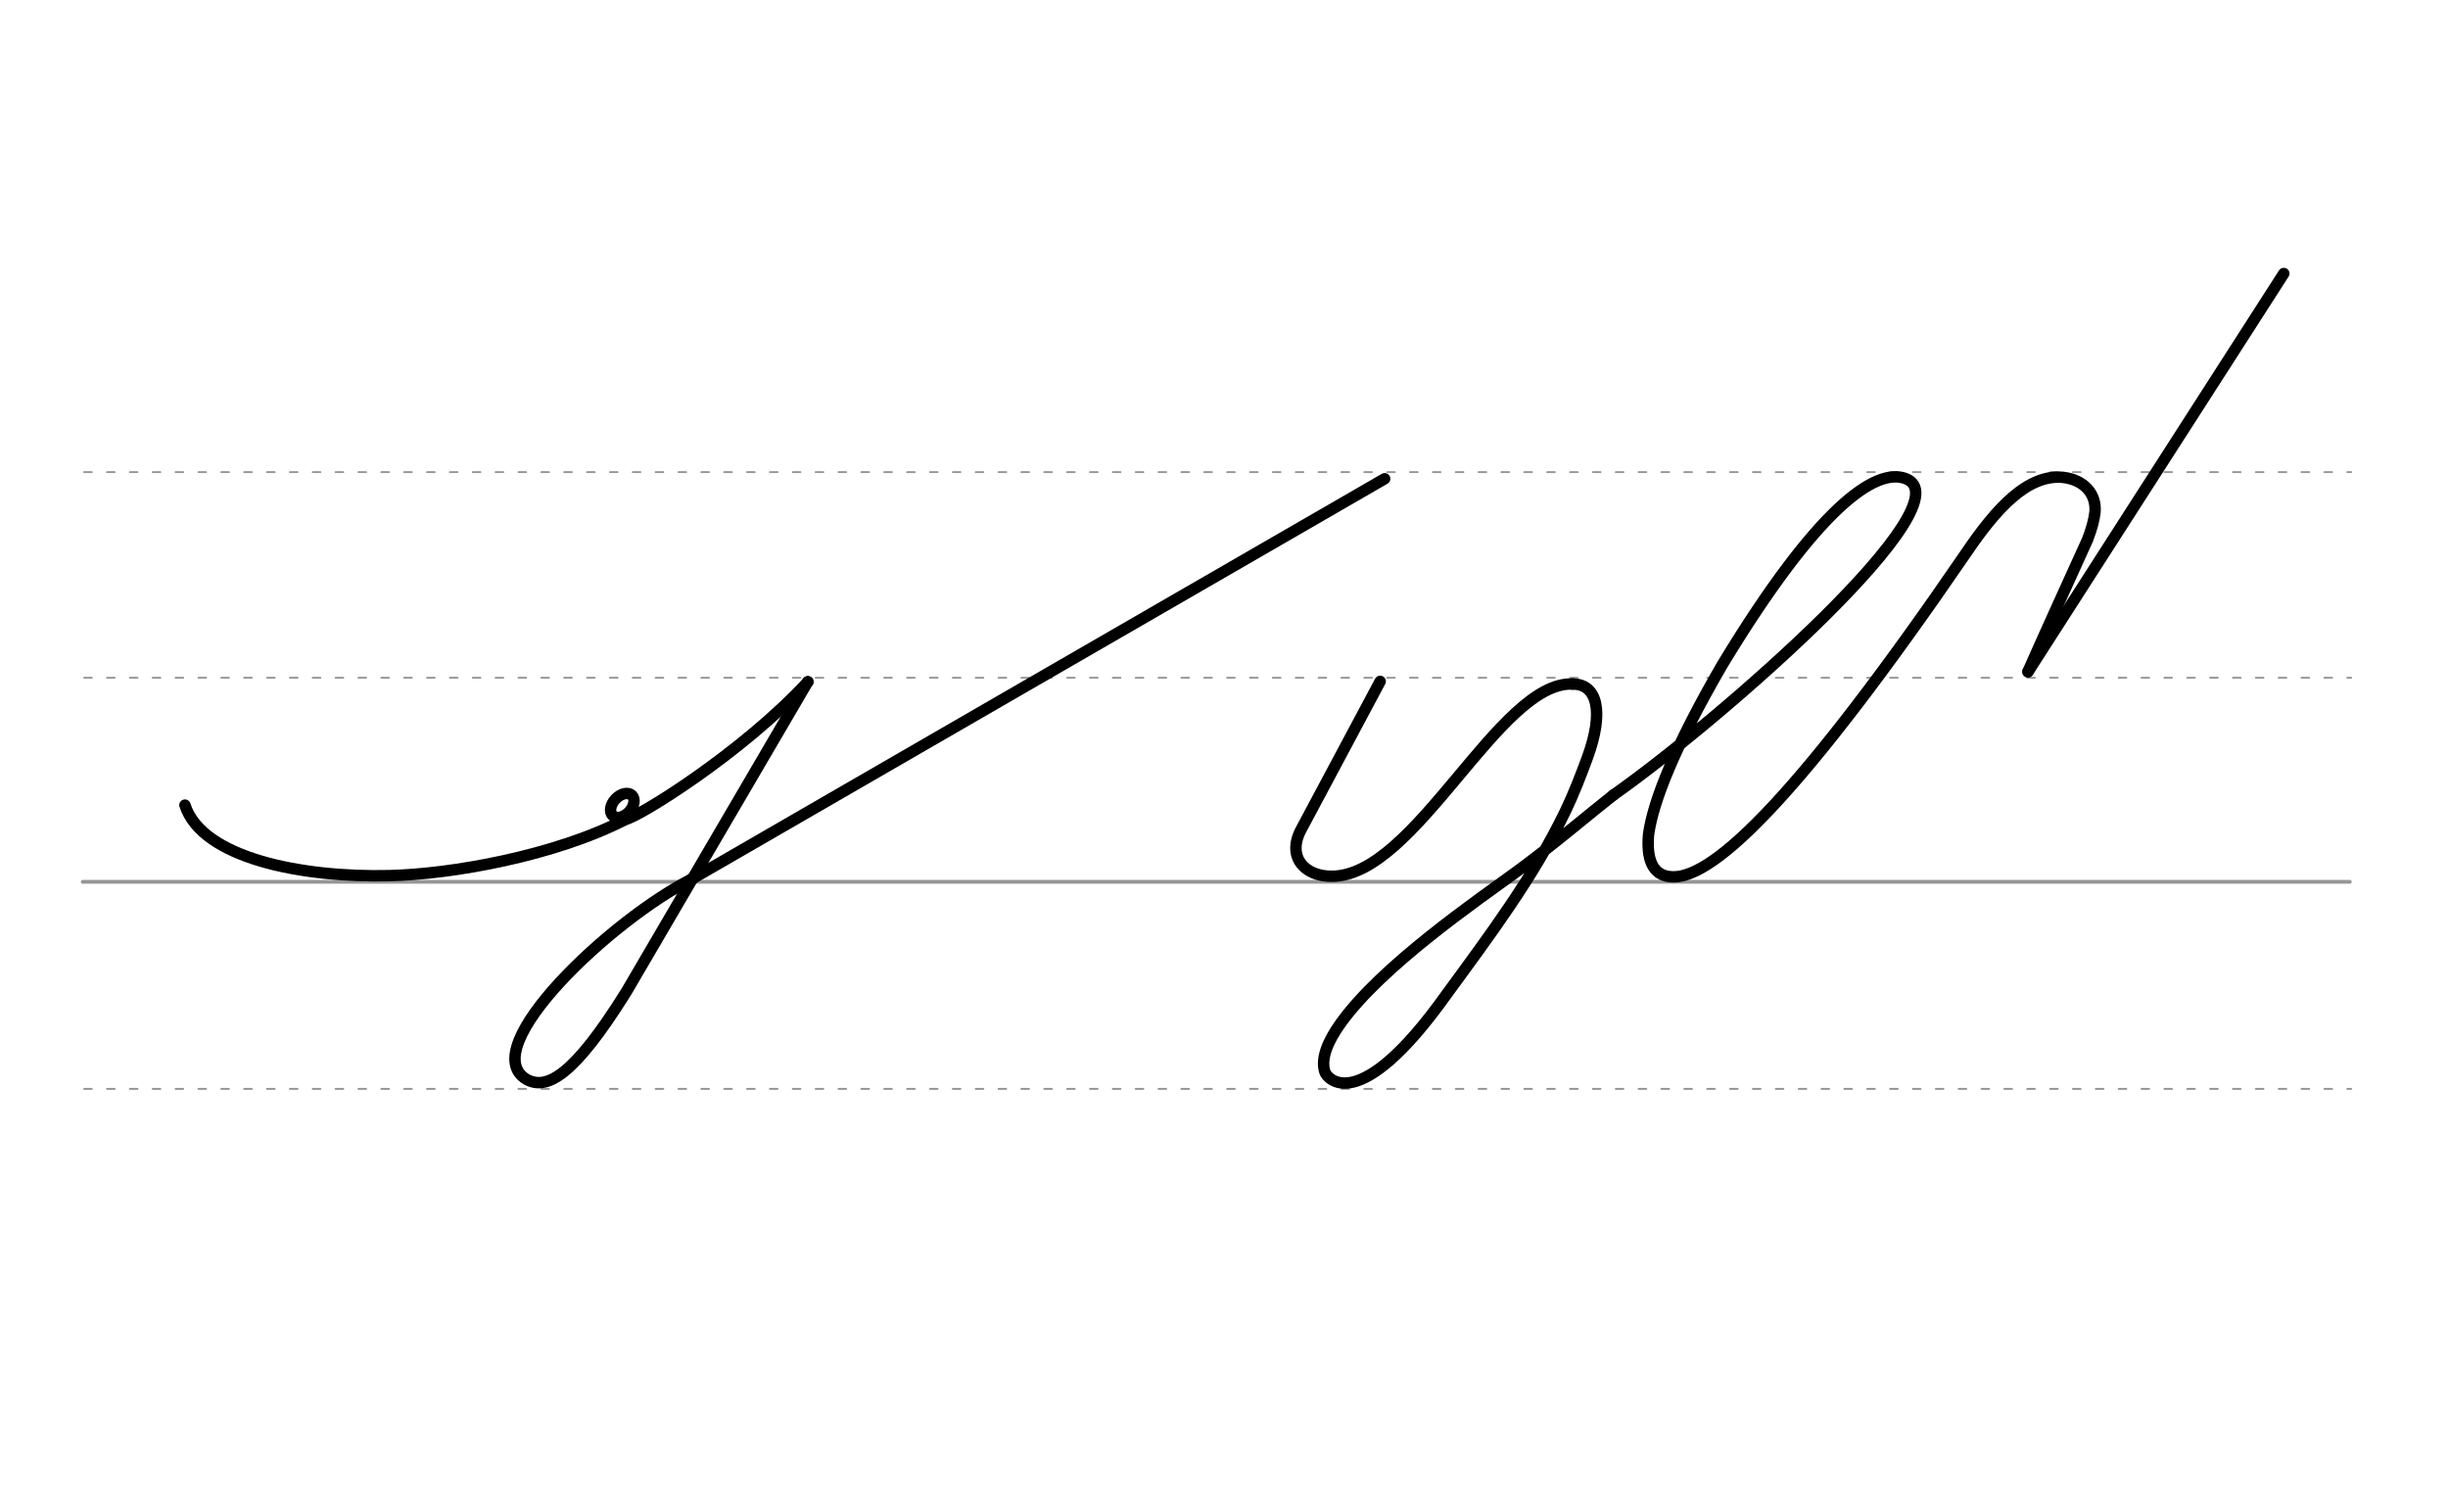 <svg height="210mm" viewBox="0 0 1204.7 744.1" width="340mm" xmlns="http://www.w3.org/2000/svg">
 <g fill="none" stroke-linecap="round">
  <g stroke="#969696" transform="translate(0 -308.268)">
   <path d="m40.7 742.2h1115.7" stroke-width="1.875"/>
   <g stroke-dasharray="3.75 7.5" stroke-miterlimit="2" stroke-width=".938">
    <path d="m41.4 844.1h1115.7"/>
    <path d="m41.4 641.8h1115.7"/>
    <path d="m41.4 540.6h1115.7"/>
   </g>
  </g>
  <g stroke-linejoin="round">
   <g stroke="#000">
    <path d="m679.2 335.3-38.9 72.9c-7.2 13.5 1.8 23.1 15 23 41.3.2 82.4-96.2 118.7-94.6" stroke-width="5.625"/>
    <path d="m793.9 391.3c53.7-37.8 175.6-144.8 143.6-155.9-14.6-5-42.6 13.7-89.8 91.5-23.5 40.5-34.1 67.2-36.4 83.6-1 11.2 1.2 21 12.3 21 20.5 0 62.6-40.5 144.3-159.9 14.5-21.3 29.8-38.3 47.3-36.7 10.5 1.2 16.5 8.2 15.8 17-.4 3.7-1.6 8.3-3.7 13.7-9.9 21.8-20.4 44.8-29.3 64.9" stroke-width="5.625"/>
    <path d="m793.9 391.3c-11.7 9.2-29.8 24.6-47.1 37.3-19.8 14.5-66.7 46.5-87.1 75-6.5 9.1-9.8 17.5-7.7 23.9.9 3 16.3 22.9 59.8-38.1 21.3-29.1 43-58 58.5-90.1 4.1-8.5 7.7-17.8 11-26.8 8-22 5-35.9-7.4-35.9" stroke-width="5.625"/>
    <path d="m1123.9 134.6-125.9 196" stroke-width="5.625"/>
    <path d="m340.8 432.4c-39.4 19.7-107.3 83.2-81.8 98.7 9.9 5.5 23.1-1.1 49.3-43.2l89.2-152.4" stroke-width="5.625"/>
   </g>
   <g stroke-width="5.625">
    <path d="m339.7 433 156.8-90.6 184.9-106.8" stroke="#000001"/>
    <g stroke="#000">
     <path d="m308.1 403.1c-35.2 18.2-86.2 27.1-116.6 27.8-42.5 1-92-8.4-100.5-34.7"/>
     <path d="m308.1 403.1c6.1-1.1 56.8-32.3 89.5-67.6"/>
     <ellipse cx="494.842" cy="78.835" rx="4.609" ry="6.863" transform="matrix(.728 .685 -.685 .728 0 0)"/>
    </g>
   </g>
  </g>
 </g>
</svg>
